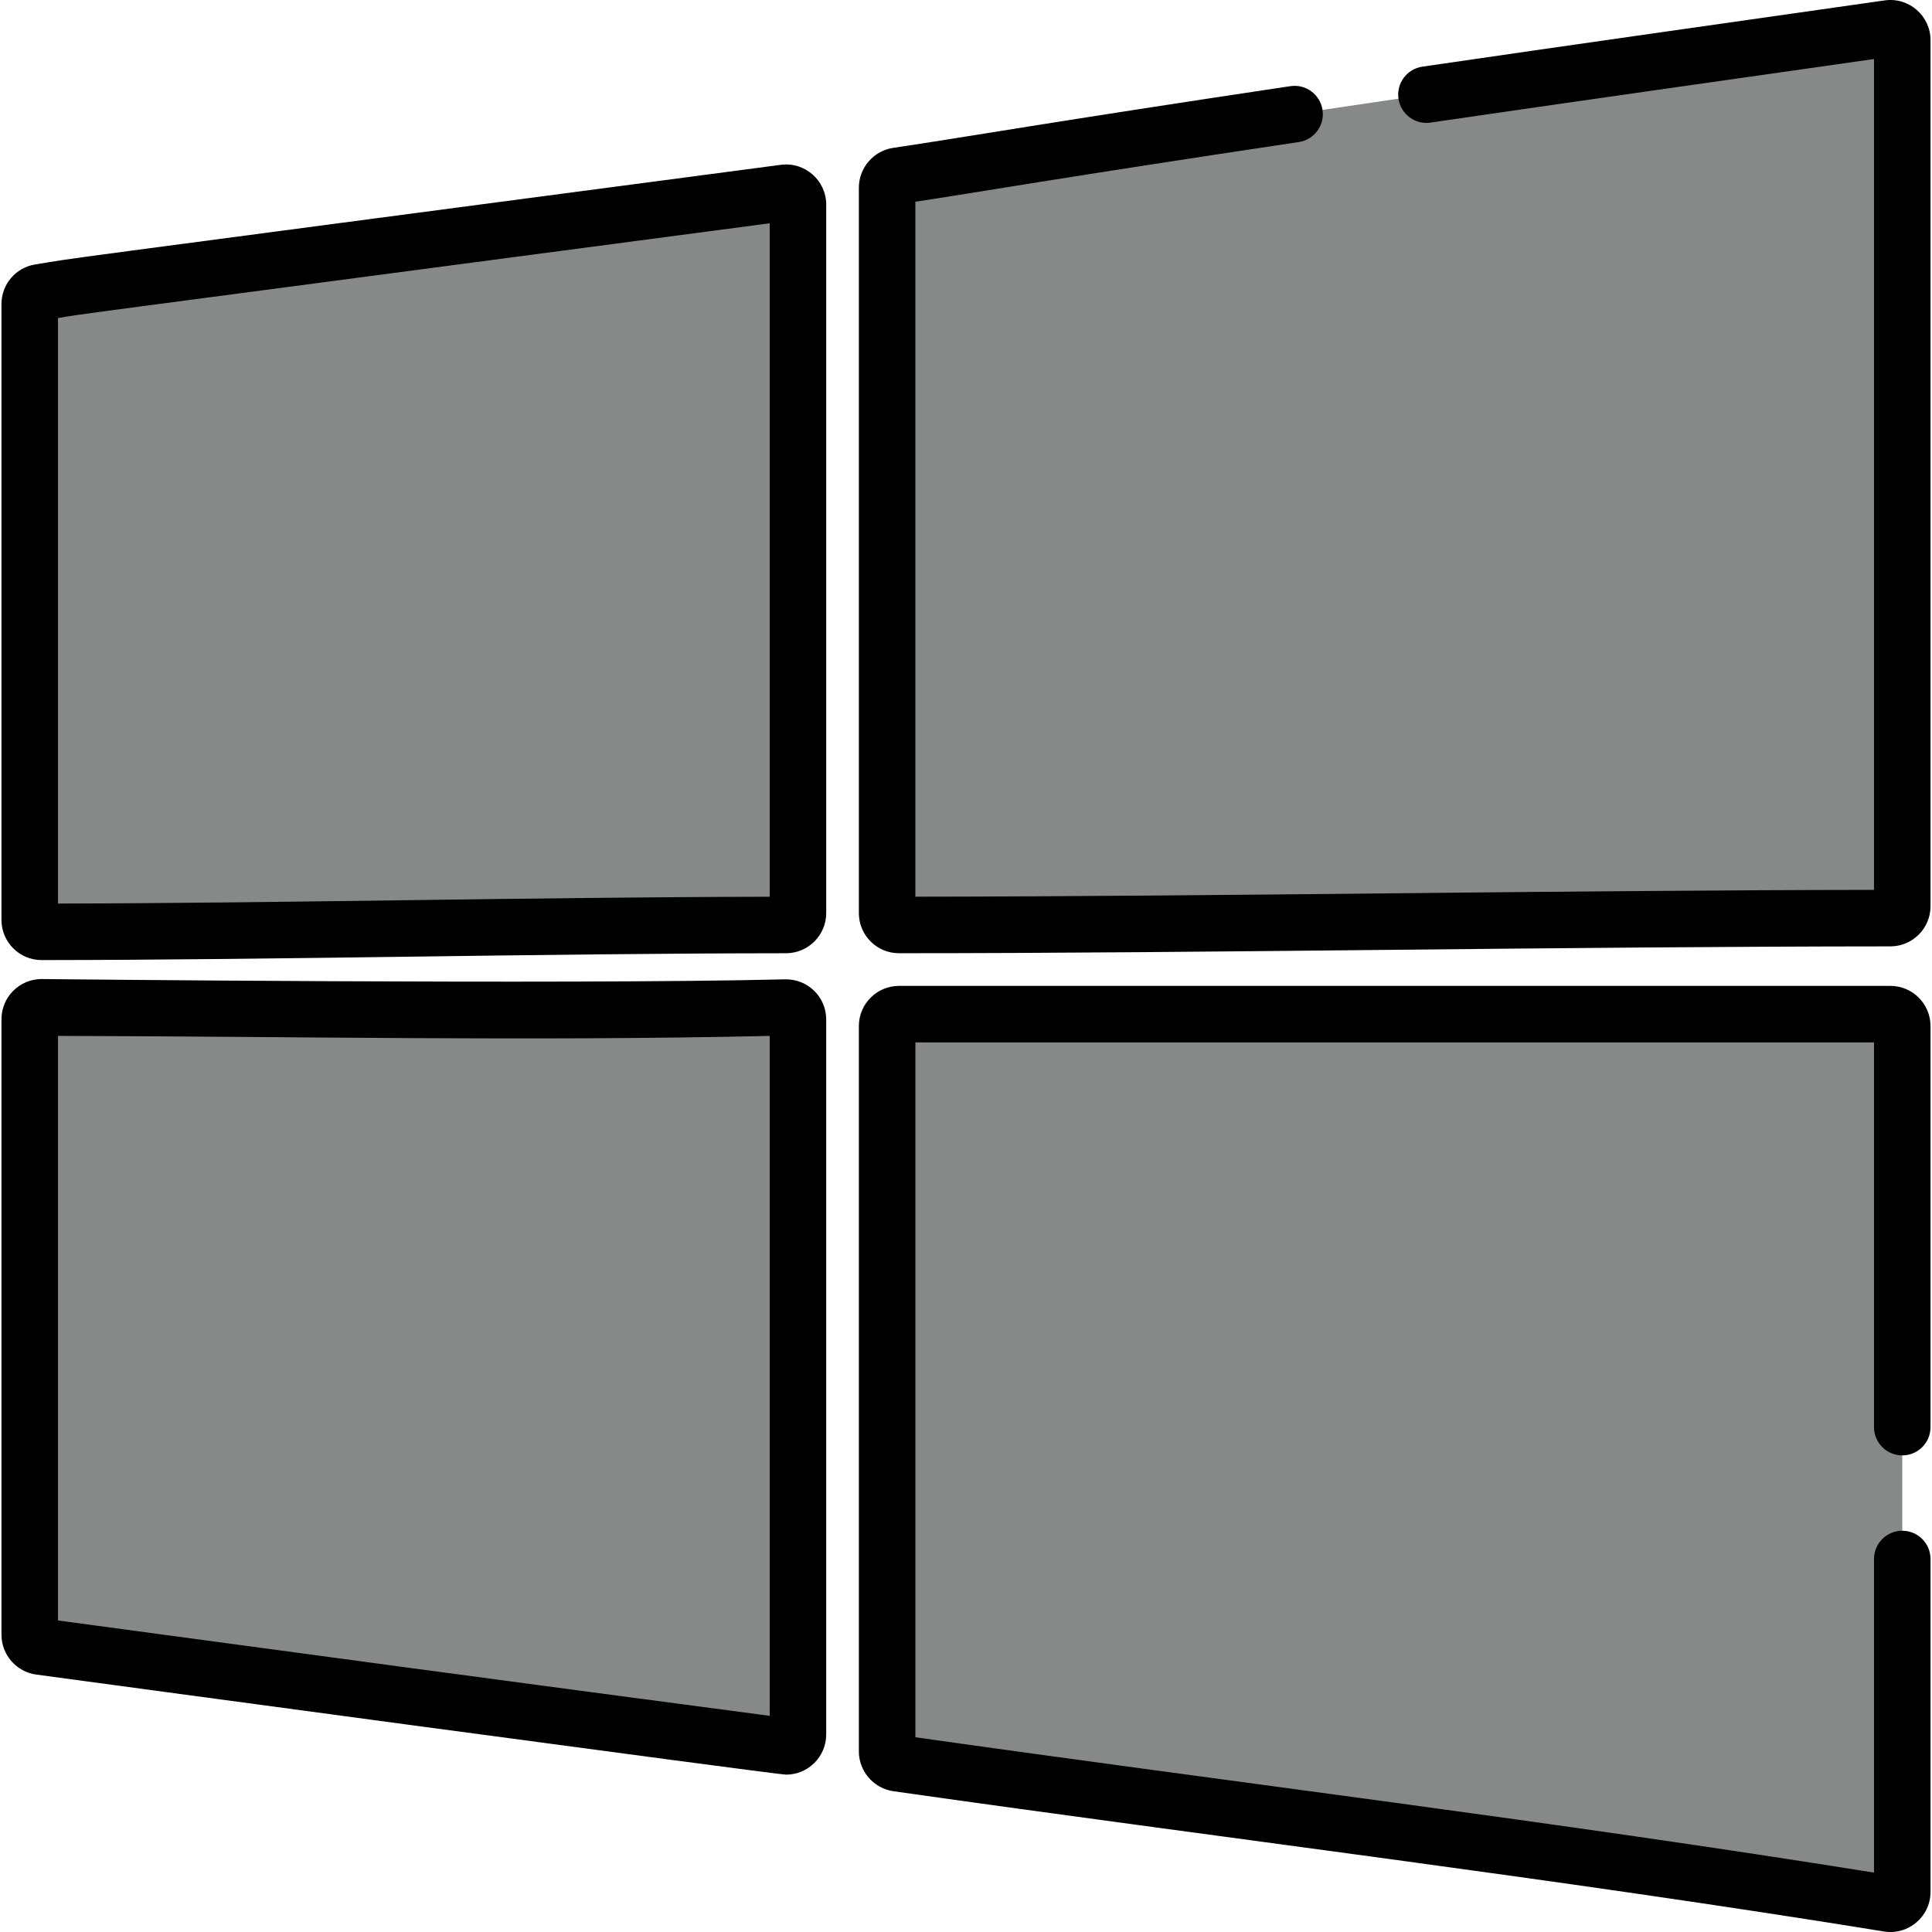 <?xml version="1.0" encoding="iso-8859-1"?>
<!-- Generator: Adobe Illustrator 19.0.0, SVG Export Plug-In . SVG Version: 6.00 Build 0)  -->
<svg version="1.1" id="Capa_1" xmlns="http://www.w3.org/2000/svg" xmlns:xlink="http://www.w3.org/1999/xlink" x="0px" y="0px"
	 viewBox="0 0 512 512" style="enable-background:new 0 0 512 512;" xml:space="preserve">
<g>
	<path style="fill:#858A88;" d="M247.248,45.175C335.112,30.83,412.919,20.011,500.511,7.507c1.899-0.272,3.608,1.201,3.608,3.12
		l0,0v229.519c0,1.739-1.406,3.149-3.145,3.149c-87.01,0.041-175.713,1.774-262.723,1.816c-1.743,0.001-3.154-1.414-3.154-3.157
		V65.563V49.7c0-1.563,1.144-2.89,2.69-3.119L247.248,45.175z"/>
	<path style="fill:#858A88;" d="M207.899,51.088c1.889-0.25,3.567,1.22,3.567,3.126v187.75c0,1.739-1.413,3.147-3.152,3.149
		c-66.887,0.053-132.093,1.76-197.272,1.815c-1.744,0.001-3.16-1.415-3.16-3.158c0-4.298,0-166.899,0-163.199
		c0-1.549,1.124-2.868,2.654-3.113C26.363,74.918,208.9,50.956,207.899,51.088z"/>
	<path style="fill:#858A88;" d="M11.042,266.926c65.154,0.054,130.334,1.733,197.194,0.081c1.77-0.044,3.231,1.375,3.231,3.146
		v189.489c0,1.905-1.683,3.375-3.572,3.126c-66.887-8.809-132.096-17.618-197.282-26.427c-1.564-0.212-2.731-1.547-2.731-3.125
		V270.084C7.881,268.341,9.297,266.925,11.042,266.926z"/>
	<path style="fill:#858A88;" d="M247.248,268.742h253.718c1.741,0,3.153,1.412,3.153,3.153v222.243v7.205
		c0,1.941-1.734,3.418-3.652,3.107c-86.997-14.1-175.678-24.806-262.662-37.192c-1.556-0.222-2.709-1.555-2.709-3.125V271.896
		c0-1.741,1.412-3.153,3.153-3.153H247.248z"/>
</g>
<g>
	<path style="fill:#858A88;" d="M255.067,241.893V62.078v-16.17c0-0.816,0.309-1.565,0.819-2.137
		c-2.87,0.464-5.748,0.932-8.637,1.404l-9.462,1.406c-1.546,0.23-2.69,1.557-2.69,3.119v15.863v176.392
		c0,1.743,1.411,3.158,3.154,3.157c6.488-0.003,13.002-0.032,19.508-0.053C256.232,244.808,255.067,243.491,255.067,241.893z"/>
	<path style="fill:#858A88;" d="M27.852,243.698c0-8.702,0-162.277,0-166.932c0-0.741,0.26-1.426,0.688-1.976
		c-9.624,1.271-5.802,0.709-18.004,2.667c-1.529,0.246-2.654,1.565-2.654,3.113c0,7.175,0,151.565,0,163.199
		c0,1.744,1.416,3.16,3.16,3.158c6.455-0.005,12.911-0.038,19.368-0.073C28.95,246.546,27.852,245.25,27.852,243.698z"/>
	<path style="fill:#858A88;" d="M209.963,267.479c-0.502-0.31-1.093-0.487-1.727-0.471L209.963,267.479L209.963,267.479z"/>
	<path style="fill:#858A88;" d="M27.852,438.502V270.185c0-1.586,1.134-2.905,2.634-3.196c-6.482-0.033-12.965-0.057-19.445-0.063
		c-1.744-0.001-3.159,1.415-3.159,3.158v163.131c0,1.579,1.166,2.914,2.731,3.125c5.751,0.777,11.503,1.555,17.256,2.332
		C27.865,438.616,27.852,438.56,27.852,438.502z"/>
	<path style="fill:#858A88;" d="M255.067,468.29V271.963c0-1.778,1.442-3.22,3.22-3.22h-11.04h-8.998
		c-1.741,0-3.153,1.412-3.153,3.153v192.24c0,1.571,1.153,2.904,2.709,3.125c5.865,0.836,11.741,1.662,17.62,2.483
		C255.203,469.304,255.067,468.812,255.067,468.29z"/>
</g>
<path d="M206.919,43.678C-1.253,71.189,22.953,67.896,9.349,70.077c-5.189,0.832-8.957,5.251-8.957,10.508v163.199
	c0,5.882,4.761,10.648,10.646,10.648c0.003,0,0.006,0,0.009,0c65.036-0.055,130.694-1.763,197.272-1.815
	c5.864-0.005,10.635-4.777,10.635-10.638V54.23C218.955,47.79,213.275,42.835,206.919,43.678z M203.977,237.646
	c-63.787,0.118-126.402,1.681-188.607,1.803V84.281c8.842-1.418-12.877,1.521,188.607-25.106V237.646z"/>
<path d="M208.05,259.536c-57.71,1.425-198.01-0.083-197.011-0.083c-5.883,0-10.646,4.763-10.646,10.647v163.132
	c0,5.302,3.962,9.836,9.216,10.547c1.054,0.143,196.121,26.521,198.697,26.521c5.861,0,10.648-4.753,10.648-10.642v-189.49
	C218.955,264.096,213.927,259.385,208.05,259.536z M203.977,454.714c-64.737-8.535-127.664-17.035-188.607-25.271V274.526
	c62.043,0.119,124.732,1.44,188.607,0V454.714z"/>
<path d="M499.453,0.109c-41.604,5.94-82.08,11.65-122.51,17.557c-4.093,0.598-6.926,4.401-6.328,8.493
	c0.598,4.092,4.394,6.926,8.493,6.328c38.599-5.64,76.862-11.045,117.522-16.845v220.185c-84.049,0.093-170.088,1.715-254.044,1.809
	V53.455c14.9-2.216,38.659-6.396,101.599-15.81c4.091-0.612,6.911-4.423,6.299-8.514c-0.612-4.09-4.426-6.912-8.514-6.299
	c-63.066,9.433-85.428,13.405-105.283,16.357c-5.175,0.769-9.079,5.294-9.079,10.526V241.97c0,5.88,4.755,10.645,10.64,10.645
	c82.463,0,176.023-1.774,262.73-1.815c5.861-0.003,10.63-4.776,10.63-10.638V10.642C511.608,4.176,505.868-0.806,499.453,0.109z"/>
<path d="M500.965,261.269H238.25c-5.868,0-10.642,4.774-10.642,10.642V464.15c0,5.266,3.93,9.798,9.143,10.539
	c86.516,12.319,175.875,23.127,262.52,37.17c6.455,1.05,12.338-3.937,12.338-10.5v-88.207c0-4.136-3.353-7.489-7.489-7.489
	s-7.489,3.353-7.489,7.489v83.109c-84.069-13.489-170.184-23.985-254.044-35.872V276.247H496.63v101.958
	c0,4.136,3.353,7.489,7.489,7.489s7.489-3.353,7.489-7.489V271.912C511.608,266.043,506.834,261.269,500.965,261.269z"/>
<g>
</g>
<g>
</g>
<g>
</g>
<g>
</g>
<g>
</g>
<g>
</g>
<g>
</g>
<g>
</g>
<g>
</g>
<g>
</g>
<g>
</g>
<g>
</g>
<g>
</g>
<g>
</g>
<g>
</g>
</svg>
